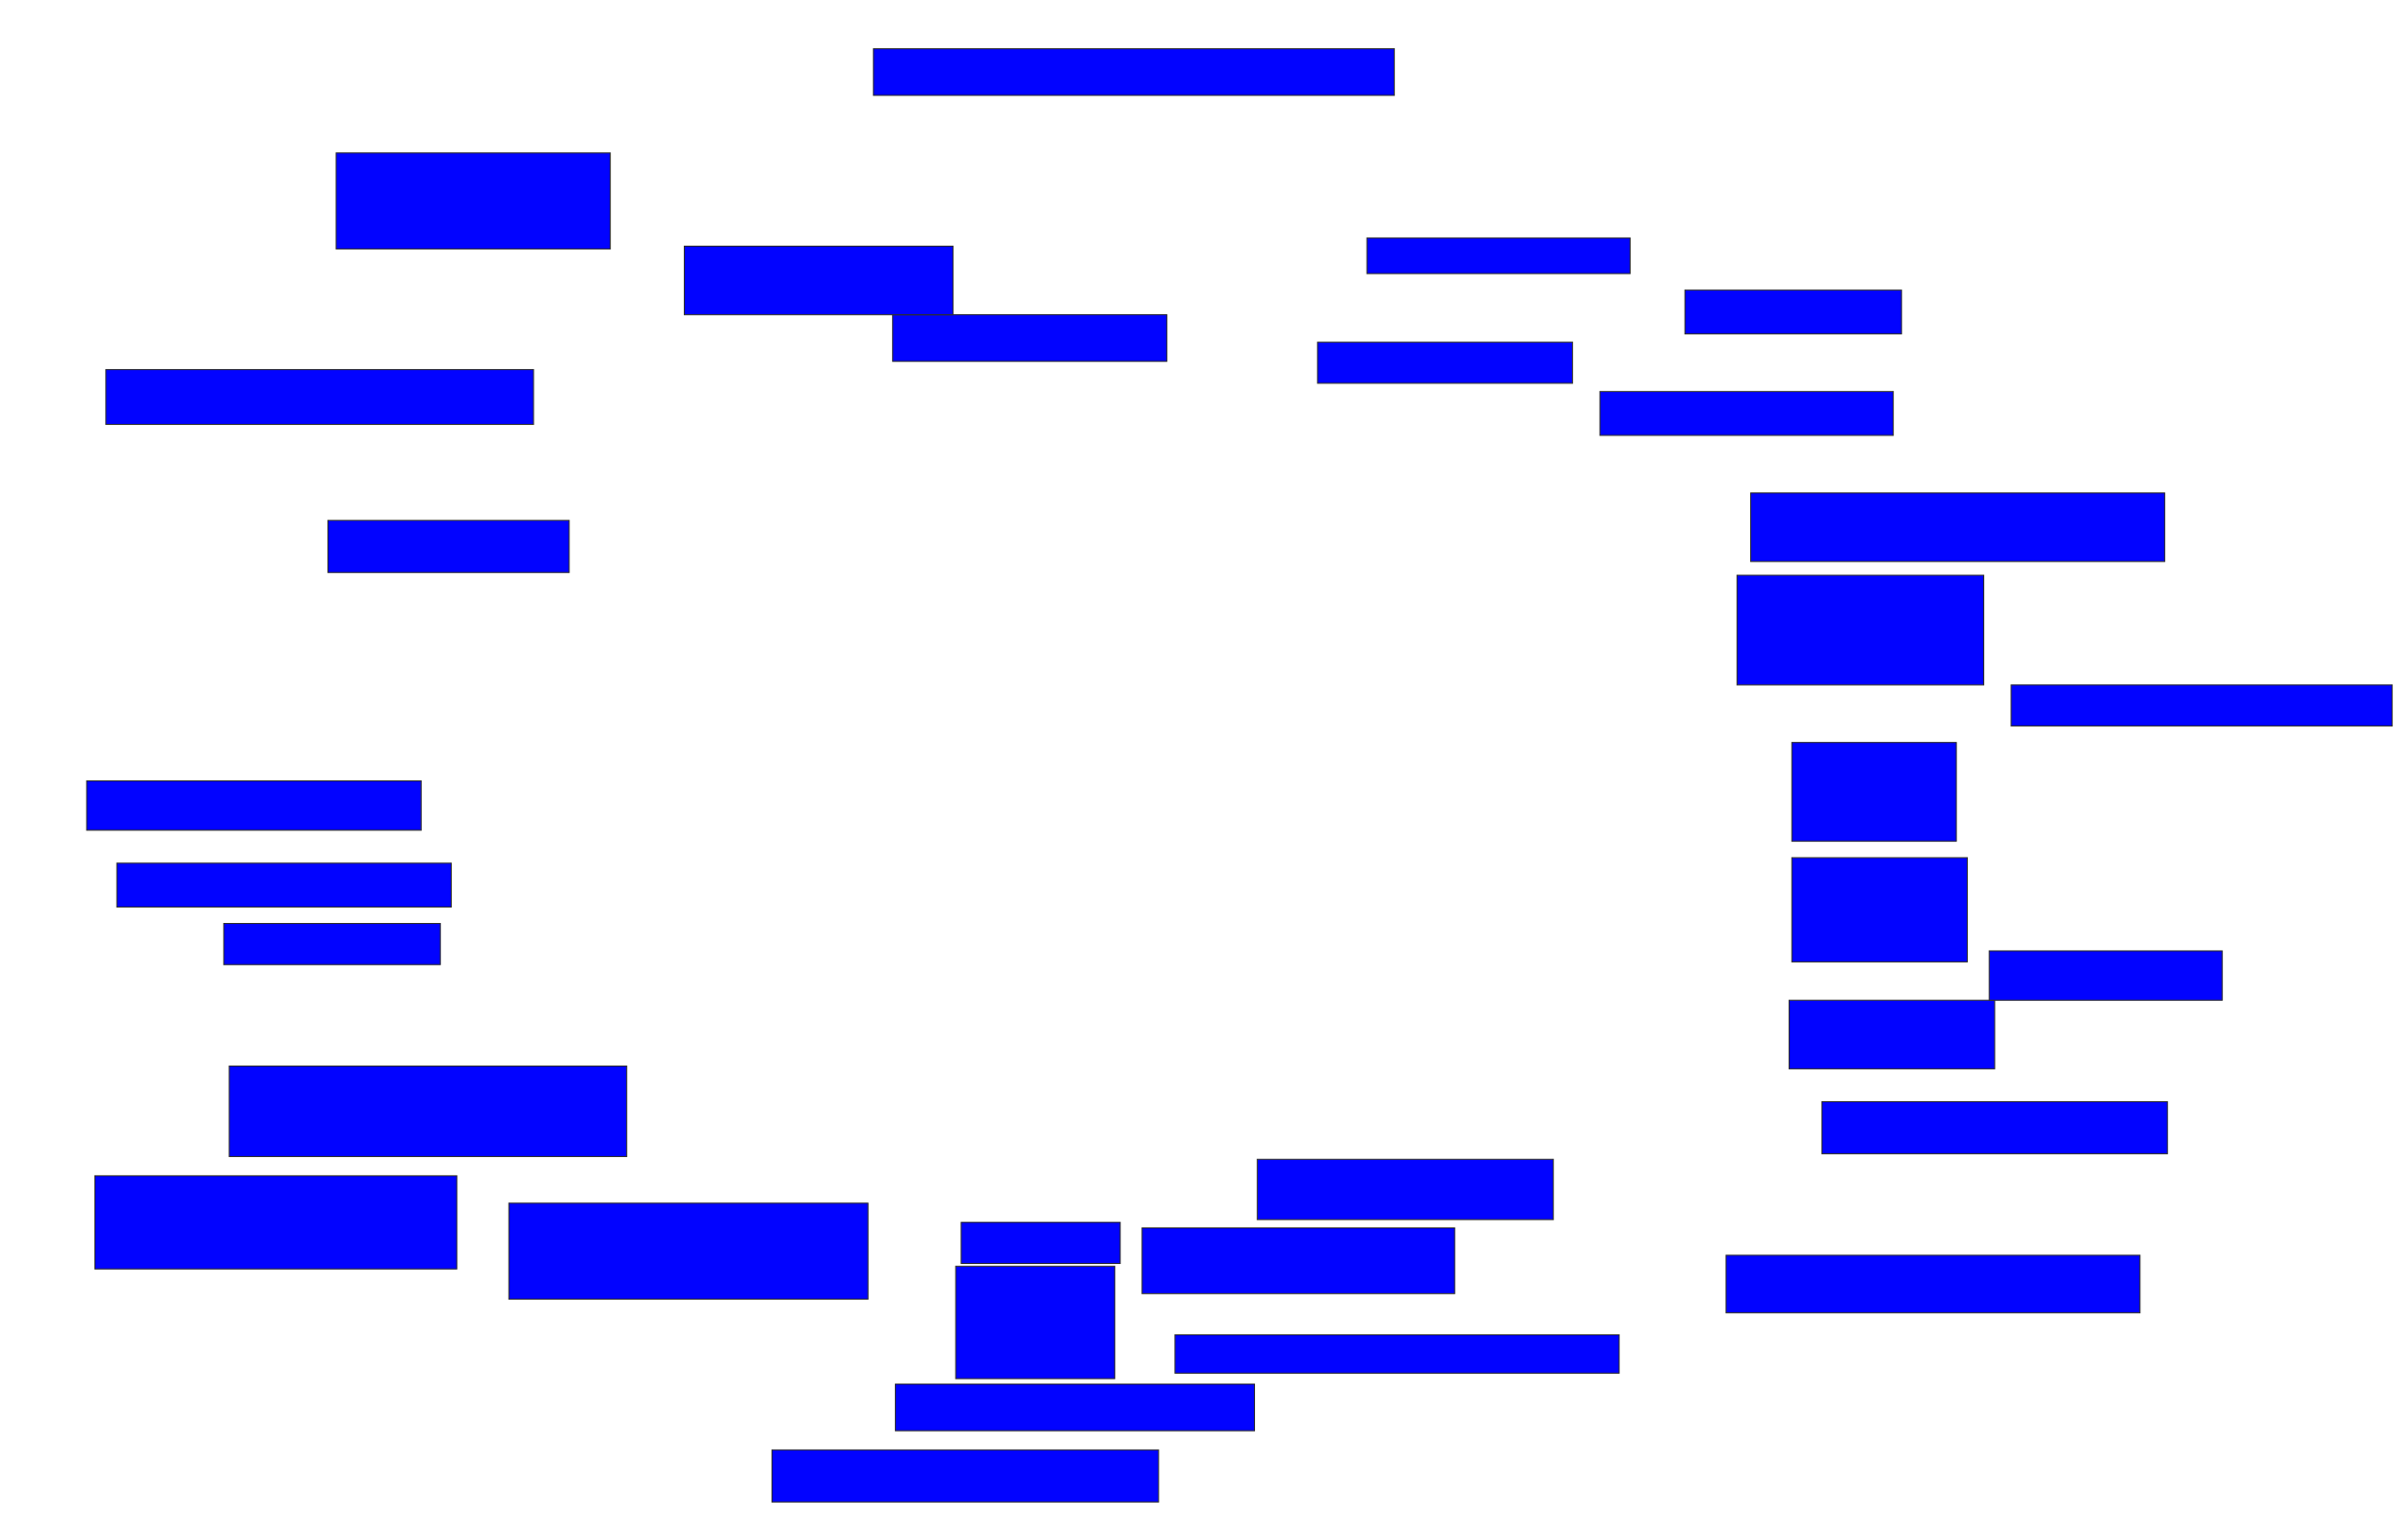 <svg xmlns="http://www.w3.org/2000/svg" width="2374" height="1506">
 <!-- Created with Image Occlusion Enhanced -->
 <g>
  <title>Labels</title>
 </g>
 <g>
  <title>Masks</title>
  <rect id="0e60ce22ca5c47c28da96503574a6225-ao-1" height="45.946" width="513.514" y="48.054" x="861.135" stroke="#2D2D2D" fill="#0203ff"/>
  <rect id="0e60ce22ca5c47c28da96503574a6225-ao-2" height="94.595" width="270.27" y="150.757" x="331.405" stroke="#2D2D2D" fill="#0203ff"/>
  <rect id="0e60ce22ca5c47c28da96503574a6225-ao-3" height="54.054" width="421.622" y="364.27" x="104.378" stroke="#2D2D2D" fill="#0203ff"/>
  <rect id="0e60ce22ca5c47c28da96503574a6225-ao-4" height="51.351" width="237.838" y="512.919" x="323.297" stroke="#2D2D2D" fill="#0203ff"/>
  <rect id="0e60ce22ca5c47c28da96503574a6225-ao-5" height="48.649" width="329.73" y="769.676" x="85.459" stroke="#2D2D2D" fill="#0203ff"/>
  <rect id="0e60ce22ca5c47c28da96503574a6225-ao-6" height="43.243" width="329.73" y="850.757" x="115.189" stroke="#2D2D2D" fill="#0203ff"/>
  <rect id="0e60ce22ca5c47c28da96503574a6225-ao-7" height="40.541" width="213.514" y="910.216" x="220.595" stroke="#2D2D2D" fill="#0203ff"/>
  <rect id="0e60ce22ca5c47c28da96503574a6225-ao-8" height="89.189" width="391.892" y="1050.757" x="226" stroke="#2D2D2D" fill="#0203ff"/>
  <rect id="0e60ce22ca5c47c28da96503574a6225-ao-9" height="91.892" width="356.757" y="1158.865" x="93.567" stroke="#2D2D2D" fill="#0203ff"/>
  <rect id="0e60ce22ca5c47c28da96503574a6225-ao-10" height="94.595" width="354.054" y="1185.892" x="501.676" stroke="#2D2D2D" fill="#0203ff"/>
  <rect id="0e60ce22ca5c47c28da96503574a6225-ao-11" height="51.351" width="381.081" y="1429.135" x="761.135" stroke="#2D2D2D" fill="#0203ff"/>
  <rect id="0e60ce22ca5c47c28da96503574a6225-ao-12" height="45.946" width="354.054" y="1364.27" x="882.757" stroke="#2D2D2D" fill="#0203ff"/>
  <rect id="0e60ce22ca5c47c28da96503574a6225-ao-13" height="110.811" width="156.757" y="1248.054" x="942.216" stroke="#2D2D2D" fill="#0203ff"/>
  <rect id="0e60ce22ca5c47c28da96503574a6225-ao-14" height="40.541" width="156.757" y="1204.811" x="947.622" stroke="#2D2D2D" fill="#0203ff"/>
  <rect id="0e60ce22ca5c47c28da96503574a6225-ao-15" height="37.838" width="437.838" y="1315.622" x="1158.432" stroke="#2D2D2D" fill="#0203ff"/>
  <rect id="0e60ce22ca5c47c28da96503574a6225-ao-16" height="64.865" width="308.108" y="1210.216" x="1126" stroke="#2D2D2D" fill="#0203ff"/>
  <rect id="0e60ce22ca5c47c28da96503574a6225-ao-17" height="59.459" width="291.892" y="1142.649" x="1239.514" stroke="#2D2D2D" fill="#0203ff"/>
  <rect id="0e60ce22ca5c47c28da96503574a6225-ao-18" height="56.757" width="408.108" y="1237.243" x="1701.676" stroke="#2D2D2D" fill="#0203ff"/>
  <rect id="0e60ce22ca5c47c28da96503574a6225-ao-19" height="51.351" width="340.541" y="1085.892" x="1796.27" stroke="#2D2D2D" fill="#0203ff"/>
  <rect id="0e60ce22ca5c47c28da96503574a6225-ao-20" height="67.568" width="202.703" y="985.892" x="1763.838" stroke="#2D2D2D" fill="#0203ff"/>
  <rect id="0e60ce22ca5c47c28da96503574a6225-ao-21" height="48.649" width="229.73" y="937.243" x="1961.135" stroke="#2D2D2D" fill="#0203ff"/>
  <rect id="0e60ce22ca5c47c28da96503574a6225-ao-22" height="102.703" width="172.973" y="845.351" x="1766.541" stroke="#2D2D2D" fill="#0203ff"/>
  <rect id="0e60ce22ca5c47c28da96503574a6225-ao-23" height="97.297" width="162.162" y="731.838" x="1766.541" stroke="#2D2D2D" fill="#0203ff"/>
  <rect id="0e60ce22ca5c47c28da96503574a6225-ao-24" height="40.541" width="375.676" y="675.081" x="1982.757" stroke="#2D2D2D" fill="#0203ff"/>
  <rect stroke="#2D2D2D" id="0e60ce22ca5c47c28da96503574a6225-ao-25" height="108.108" width="243.243" y="566.973" x="1712.486" fill="#0203ff"/>
  <rect id="0e60ce22ca5c47c28da96503574a6225-ao-26" height="67.568" width="408.108" y="485.892" x="1726" stroke-linecap="null" stroke-linejoin="null" stroke-dasharray="null" stroke="#2D2D2D" fill="#0203ff"/>
  <rect id="0e60ce22ca5c47c28da96503574a6225-ao-27" height="43.243" width="289.189" y="385.892" x="1577.351" stroke-linecap="null" stroke-linejoin="null" stroke-dasharray="null" stroke="#2D2D2D" fill="#0203ff"/>
  <rect id="0e60ce22ca5c47c28da96503574a6225-ao-28" height="43.243" width="213.514" y="285.892" x="1661.135" stroke-linecap="null" stroke-linejoin="null" stroke-dasharray="null" stroke="#2D2D2D" fill="#0203ff"/>
  <rect stroke="#2D2D2D" id="0e60ce22ca5c47c28da96503574a6225-ao-29" height="40.541" width="251.351" y="337.243" x="1298.973" stroke-linecap="null" stroke-linejoin="null" stroke-dasharray="null" fill="#0203ff"/>
  <rect stroke="#2D2D2D" id="0e60ce22ca5c47c28da96503574a6225-ao-30" height="35.135" width="259.459" y="234.541" x="1347.622" stroke-linecap="null" stroke-linejoin="null" stroke-dasharray="null" fill="#0203ff"/>
  
  <rect id="0e60ce22ca5c47c28da96503574a6225-ao-32" height="45.946" width="270.27" y="310.216" x="880.054" stroke-linecap="null" stroke-linejoin="null" stroke-dasharray="null" stroke="#2D2D2D" fill="#0203ff"/>
  <rect stroke="#2D2D2D" id="0e60ce22ca5c47c28da96503574a6225-ao-33" height="67.568" width="264.865" y="242.649" x="674.649" stroke-linecap="null" stroke-linejoin="null" stroke-dasharray="null" fill="#0203ff"/>
 </g>
</svg>
